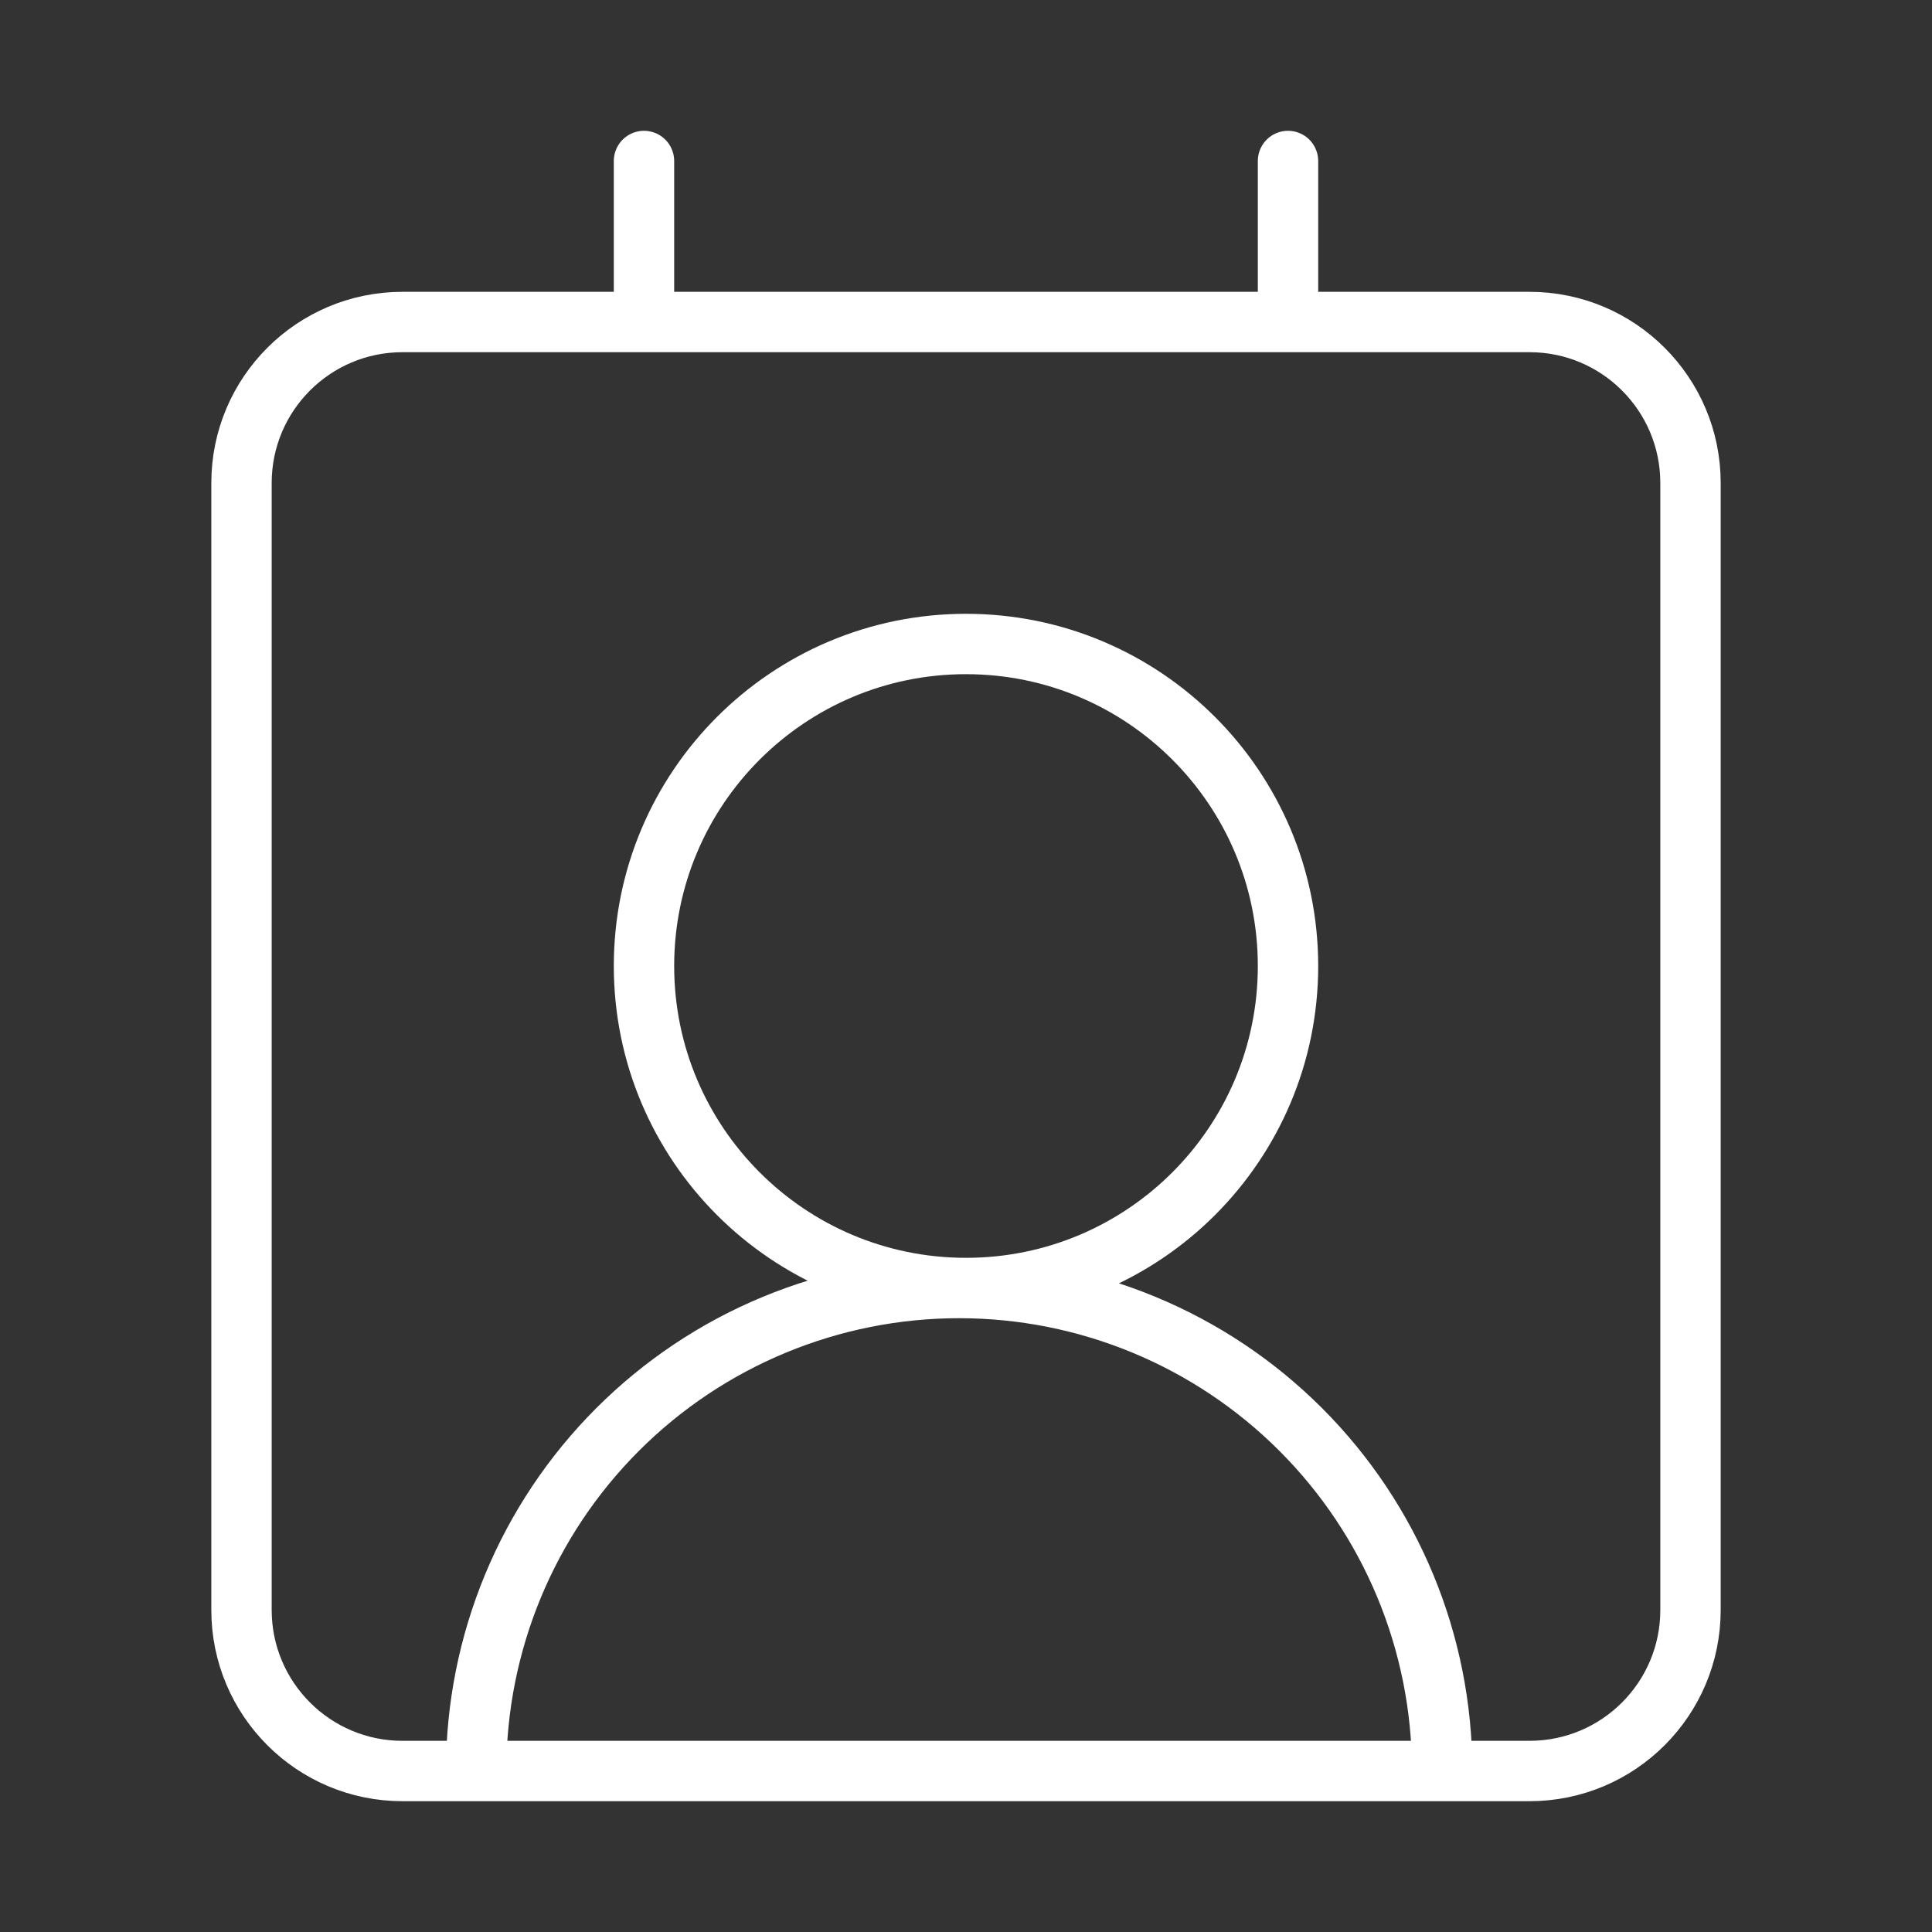 <svg width="64" height="64" viewBox="0 0 64 64" fill="none" xmlns="http://www.w3.org/2000/svg">
<rect x="0" y="0" width="64" height="64" fill="#333333" stroke="none"/>
<path d="M42.667 5.333V10.667M47.773 58.667C47.773 54.423 46.088 50.353 43.087 47.353C40.087 44.352 36.017 42.667 31.773 42.667C27.53 42.667 23.46 44.352 20.46 47.353C17.459 50.353 15.773 54.423 15.773 58.667M21.333 5.333V10.667M42.667 32C42.667 37.891 37.891 42.667 32 42.667C26.109 42.667 21.333 37.891 21.333 32C21.333 26.109 26.109 21.333 32 21.333C37.891 21.333 42.667 26.109 42.667 32ZM13.333 10.667H50.667C53.612 10.667 56 13.054 56 16V53.333C56 56.279 53.612 58.667 50.667 58.667H13.333C10.388 58.667 8 56.279 8 53.333V16C8 13.054 10.388 10.667 13.333 10.667Z" stroke="white" stroke-width="2" stroke-linecap="round" stroke-linejoin="round"/>
</svg>
